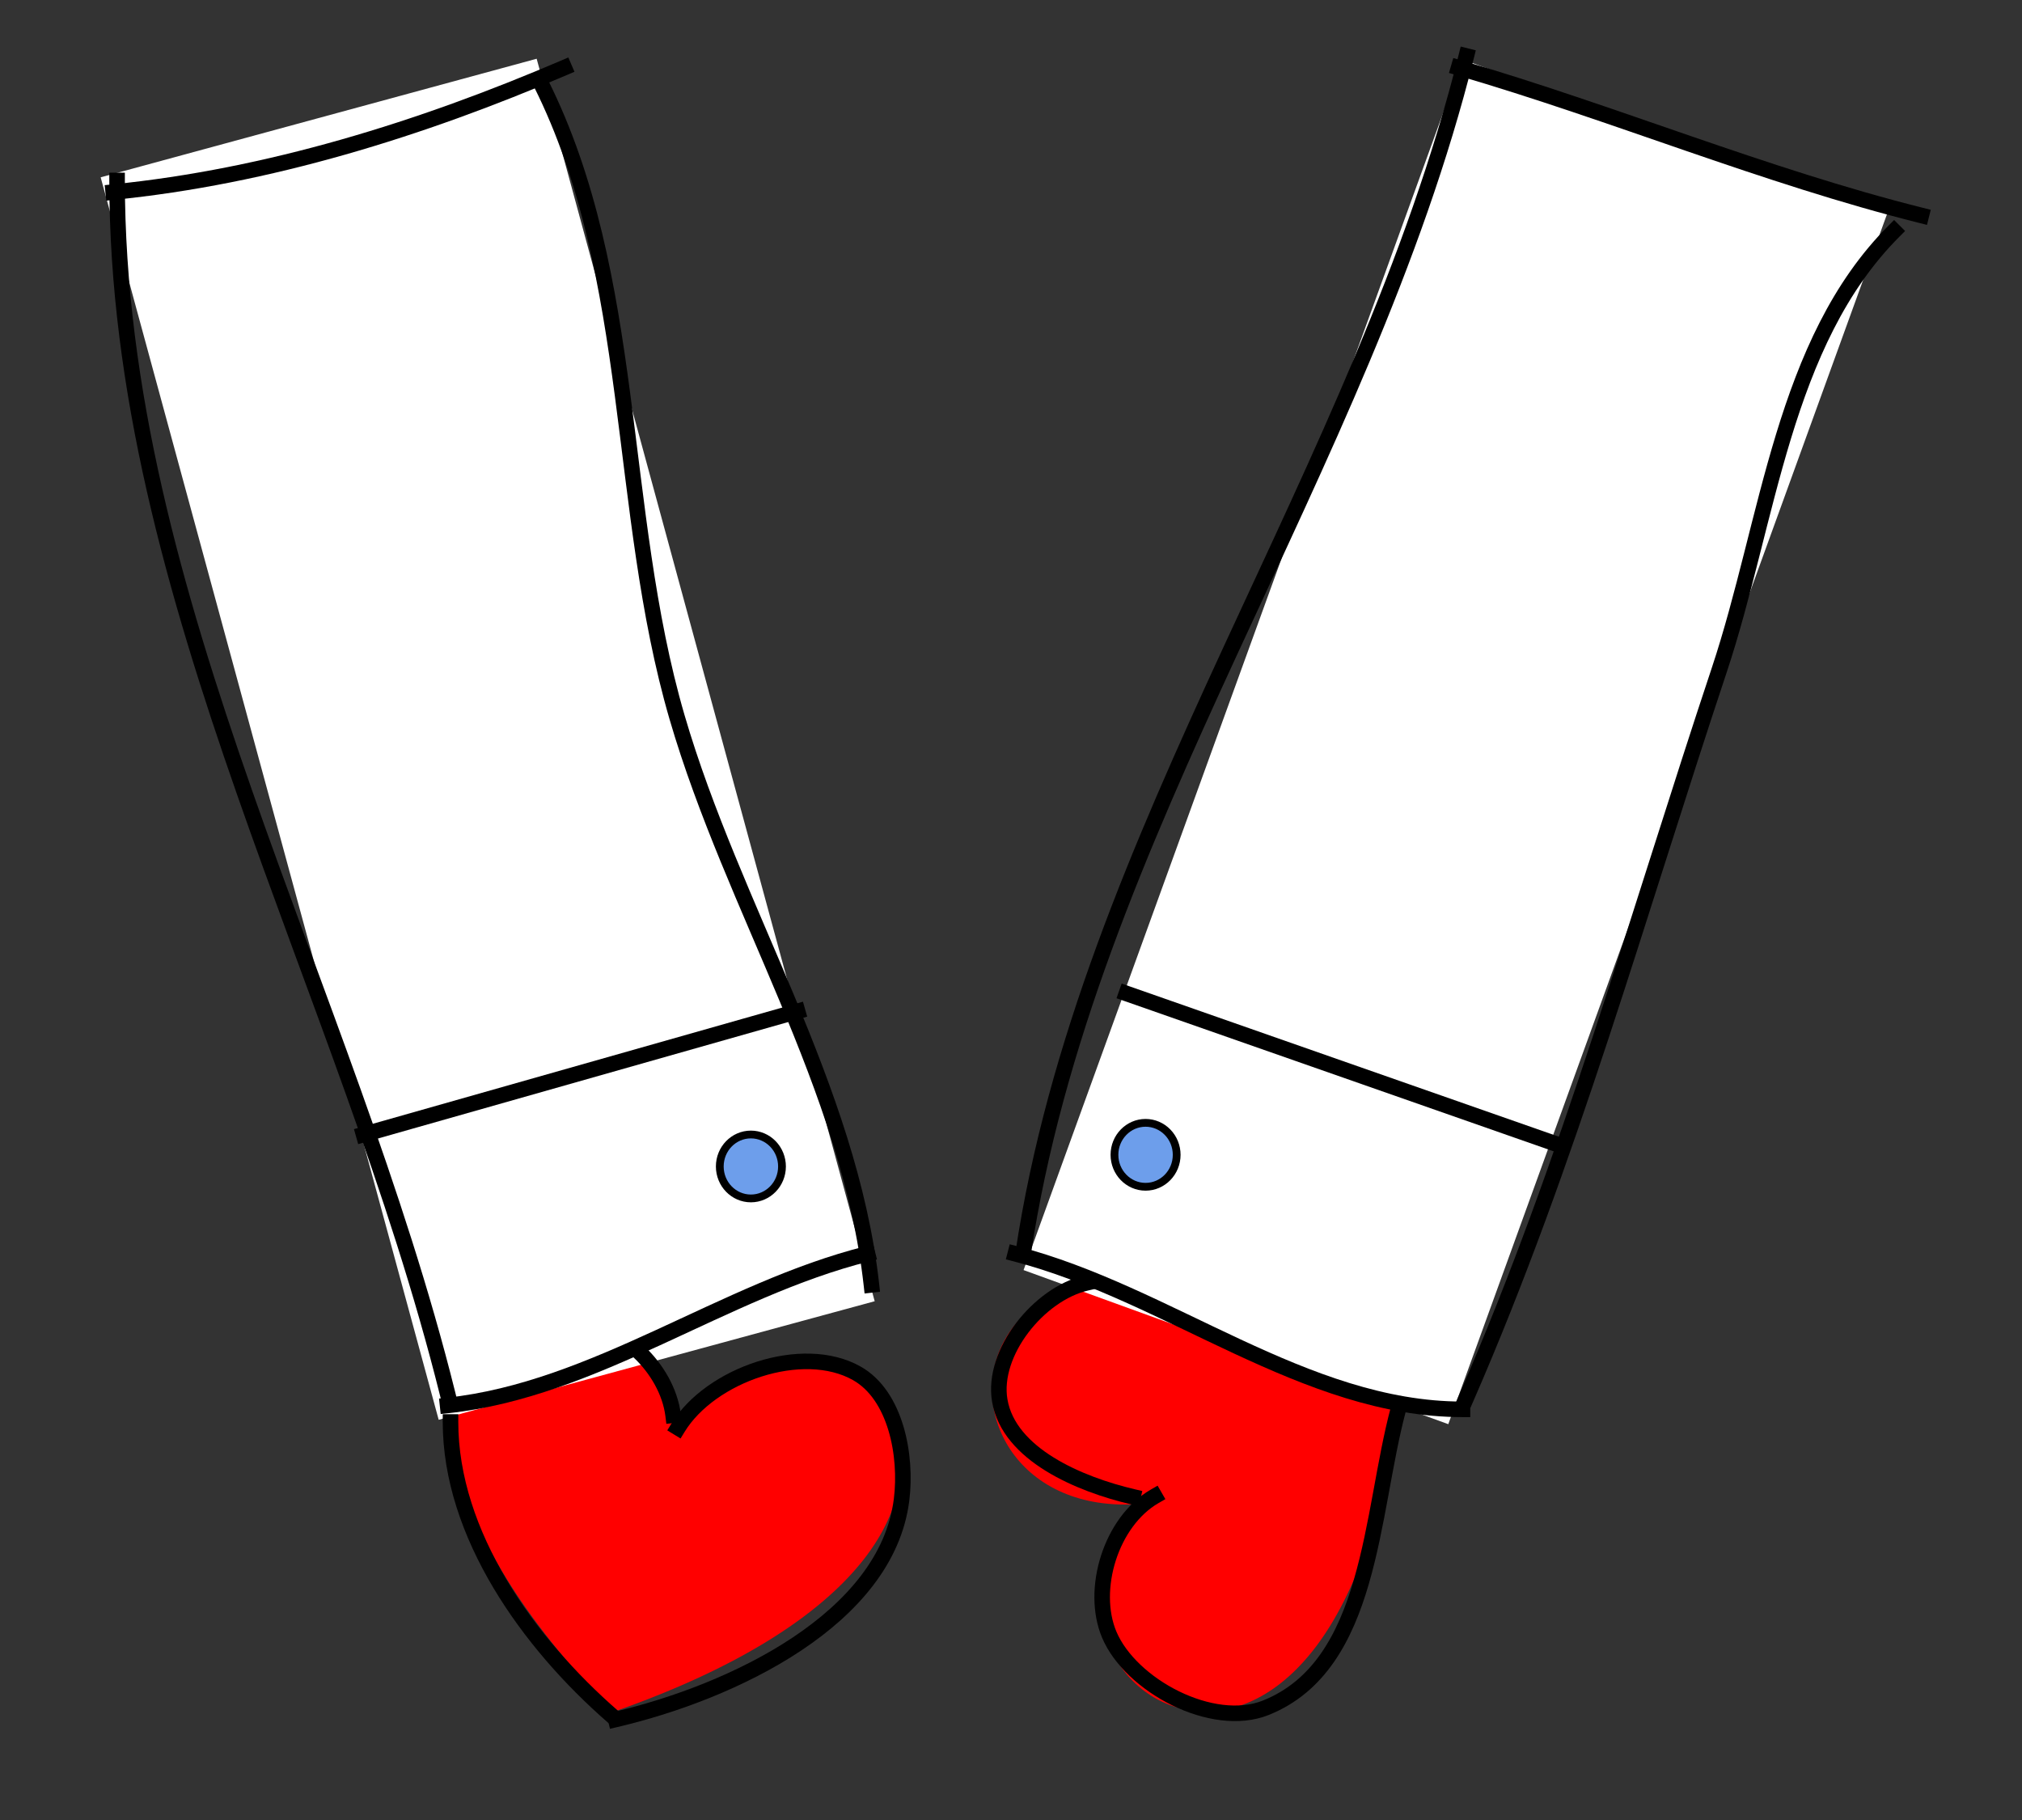 <?xml version="1.0" standalone="yes"?>

<svg version="1.1" viewBox="0.0 0.0 260.0 234.0" fill="none" stroke="none" stroke-linecap="square" stroke-miterlimit="10" xmlns="http://www.w3.org/2000/svg" xmlns:xlink="http://www.w3.org/1999/xlink"><rect x="0.0" y="0.0" width="260.0" height="234.0" fill="#333333" stroke="none"/><clipPath id="p.0"><path d="m0 0l260.0 0l0 234.0l-260.0 0l0 -234.0z" clip-rule="nonzero"></path></clipPath><g clip-path="url(#p.0)"><path fill="#000000" fill-opacity="0.0" d="m0 0l260.0 0l0 234.0l-260.0 0z" fill-rule="nonzero"></path><path fill="#ff0000" d="m146.719 193.356c-31.547 2.525 -26.654 -52.537 33.567 -17.032c-6.913 69.568 -54.235 41.0 -33.567 17.032z" fill-rule="nonzero"></path><path fill="#ffffff" d="m188.057 7.642l54.614 19.811l-56.441 155.654l-54.614 -19.811z" fill-rule="nonzero"></path><path fill="#000000" fill-opacity="0.0" d="m144.842 127.733l54.772 19.181" fill-rule="nonzero"></path><path stroke="#000000" stroke-width="2.0" stroke-linejoin="round" stroke-linecap="butt" d="m144.842 127.733l54.772 19.181" fill-rule="nonzero"></path><path fill="#ff0000" d="m87.515 183.493c18.436 -25.709 57.295 13.568 -8.669 36.614c-48.626 -50.182 3.719 -67.861 8.669 -36.614z" fill-rule="nonzero"></path><path fill="#ffffff" d="m12.944 22.797l56.063 -15.244l43.465 159.748l-56.063 15.244z" fill-rule="nonzero"></path><path fill="#000000" fill-opacity="0.0" d="m46.748 145.865l55.811 -15.843" fill-rule="nonzero"></path><path stroke="#000000" stroke-width="2.0" stroke-linejoin="round" stroke-linecap="butt" d="m46.748 145.865l55.811 -15.843" fill-rule="nonzero"></path><path fill="#6d9eeb" d="m92.554 149.974l0 0c0 -2.27 1.791 -4.11 4.0 -4.11l0 0c1.061 0 2.078 0.433 2.828 1.204c0.75 0.771 1.172 1.816 1.172 2.906l0 0c0 2.27 -1.791 4.11 -4.0 4.11l0 0c-2.209 0 -4.0 -1.84 -4.0 -4.11z" fill-rule="nonzero"></path><path stroke="#000000" stroke-width="1.0" stroke-linejoin="round" stroke-linecap="butt" d="m92.554 149.974l0 0c0 -2.27 1.791 -4.11 4.0 -4.11l0 0c1.061 0 2.078 0.433 2.828 1.204c0.75 0.771 1.172 1.816 1.172 2.906l0 0c0 2.27 -1.791 4.11 -4.0 4.11l0 0c-2.209 0 -4.0 -1.84 -4.0 -4.11z" fill-rule="nonzero"></path><path fill="#6d9eeb" d="m143.304 148.475l0 0c0 -2.27 1.791 -4.11 4.0 -4.11l0 0c1.061 0 2.078 0.433 2.828 1.204c0.75 0.771 1.172 1.816 1.172 2.906l0 0c0 2.27 -1.791 4.11 -4.0 4.11l0 0c-2.209 0 -4.0 -1.84 -4.0 -4.11z" fill-rule="nonzero"></path><path stroke="#000000" stroke-width="1.0" stroke-linejoin="round" stroke-linecap="butt" d="m143.304 148.475l0 0c0 -2.27 1.791 -4.11 4.0 -4.11l0 0c1.061 0 2.078 0.433 2.828 1.204c0.75 0.771 1.172 1.816 1.172 2.906l0 0c0 2.27 -1.791 4.11 -4.0 4.11l0 0c-2.209 0 -4.0 -1.84 -4.0 -4.11z" fill-rule="nonzero"></path><path fill="#000000" fill-opacity="0.0" d="m14.554 24.701c19.956 -1.996 39.565 -8.103 58 -16" fill-rule="evenodd"></path><path stroke="#000000" stroke-width="2.0" stroke-linejoin="round" stroke-linecap="butt" d="m14.554 24.701c19.956 -1.996 39.565 -8.103 58 -16" fill-rule="evenodd"></path><path fill="#000000" fill-opacity="0.0" d="m15.055 23.199c0 53.895 29.46 103.706 42.499 156.0" fill-rule="evenodd"></path><path stroke="#000000" stroke-width="2.0" stroke-linejoin="round" stroke-linecap="butt" d="m15.055 23.199c0 53.895 29.46 103.706 42.499 156.0" fill-rule="evenodd"></path><path fill="#000000" fill-opacity="0.0" d="m57.554 180.701c19.029 -2.041 35.436 -14.848 54 -19.501" fill-rule="evenodd"></path><path stroke="#000000" stroke-width="2.0" stroke-linejoin="round" stroke-linecap="butt" d="m57.554 180.701c19.029 -2.041 35.436 -14.848 54 -19.501" fill-rule="evenodd"></path><path fill="#000000" fill-opacity="0.0" d="m112.055 165.199c-2.843 -25.563 -17.798 -48.308 -25.0 -73.0c-7.78 -26.674 -5.067 -56.651 -17.501 -81.499" fill-rule="evenodd"></path><path stroke="#000000" stroke-width="2.0" stroke-linejoin="round" stroke-linecap="butt" d="m112.055 165.199c-2.843 -25.563 -17.798 -48.308 -25.0 -73.0c-7.78 -26.674 -5.067 -56.651 -17.501 -81.499" fill-rule="evenodd"></path><path fill="#000000" fill-opacity="0.0" d="m131.554 161.199c8.127 -54.13 43.757 -100.889 57.0 -154.0" fill-rule="evenodd"></path><path stroke="#000000" stroke-width="2.0" stroke-linejoin="round" stroke-linecap="butt" d="m131.554 161.199c8.127 -54.13 43.757 -100.889 57.0 -154.0" fill-rule="evenodd"></path><path fill="#000000" fill-opacity="0.0" d="m187.554 8.701c19.988 5.828 39.306 13.938 59.501 19.0" fill-rule="evenodd"></path><path stroke="#000000" stroke-width="2.0" stroke-linejoin="round" stroke-linecap="butt" d="m187.554 8.701c19.988 5.828 39.306 13.938 59.501 19.0" fill-rule="evenodd"></path><path fill="#000000" fill-opacity="0.0" d="m130.554 161.199c19.65 5.07 37.208 20.0 57.501 20.0" fill-rule="evenodd"></path><path stroke="#000000" stroke-width="2.0" stroke-linejoin="round" stroke-linecap="butt" d="m130.554 161.199c19.65 5.07 37.208 20.0 57.501 20.0" fill-rule="evenodd"></path><path fill="#000000" fill-opacity="0.0" d="m188.554 179.701c13.186 -30.247 22.067 -62.198 32.501 -93.501c6.41 -19.231 8.165 -42.165 22.499 -56.499" fill-rule="evenodd"></path><path stroke="#000000" stroke-width="2.0" stroke-linejoin="round" stroke-linecap="butt" d="m188.554 179.701c13.186 -30.247 22.067 -62.198 32.501 -93.501c6.41 -19.231 8.165 -42.165 22.499 -56.499" fill-rule="evenodd"></path><path fill="#000000" fill-opacity="0.0" d="m82.178 173.824c2.241 2.108 3.995 5.073 4.375 8.126" fill-rule="evenodd"></path><path stroke="#000000" stroke-width="2.0" stroke-linejoin="round" stroke-linecap="butt" d="m82.178 173.824c2.241 2.108 3.995 5.073 4.375 8.126" fill-rule="evenodd"></path><path fill="#000000" fill-opacity="0.0" d="m87.178 183.574c4.18 -6.837 16.026 -10.948 23.0 -7.0c5 2.831 6.463 10.548 5.751 16.249c-1.914 15.332 -21.708 24.721 -36.751 28.249" fill-rule="evenodd"></path><path stroke="#000000" stroke-width="2.0" stroke-linejoin="round" stroke-linecap="butt" d="m87.178 183.574c4.18 -6.837 16.026 -10.948 23.0 -7.0c5 2.831 6.463 10.548 5.751 16.249c-1.914 15.332 -21.708 24.721 -36.751 28.249" fill-rule="evenodd"></path><path fill="#000000" fill-opacity="0.0" d="m78.803 220.701c-10.874 -9.464 -20.874 -23.461 -20.874 -37.877" fill-rule="evenodd"></path><path stroke="#000000" stroke-width="2.0" stroke-linejoin="round" stroke-linecap="butt" d="m78.803 220.701c-10.874 -9.464 -20.874 -23.461 -20.874 -37.877" fill-rule="evenodd"></path><path fill="#000000" fill-opacity="0.0" d="m139.681 164.95c-6.098 1.408 -12.176 8.954 -11.126 15.123c1.182 6.943 10.269 10.767 17.126 12.375" fill-rule="evenodd"></path><path stroke="#000000" stroke-width="2.0" stroke-linejoin="round" stroke-linecap="butt" d="m139.681 164.95c-6.098 1.408 -12.176 8.954 -11.126 15.123c1.182 6.943 10.269 10.767 17.126 12.375" fill-rule="evenodd"></path><path fill="#000000" fill-opacity="0.0" d="m148.484 192.378c-5.656 3.259 -8.287 12.013 -5.855 17.785c2.747 6.521 13.255 12.17 20.153 9.399c13.626 -5.473 13.426 -24.935 17.02 -38.362" fill-rule="evenodd"></path><path stroke="#000000" stroke-width="2.0" stroke-linejoin="round" stroke-linecap="butt" d="m148.484 192.378c-5.656 3.259 -8.287 12.013 -5.855 17.785c2.747 6.521 13.255 12.17 20.153 9.399c13.626 -5.473 13.426 -24.935 17.02 -38.362" fill-rule="evenodd"></path></g></svg>

